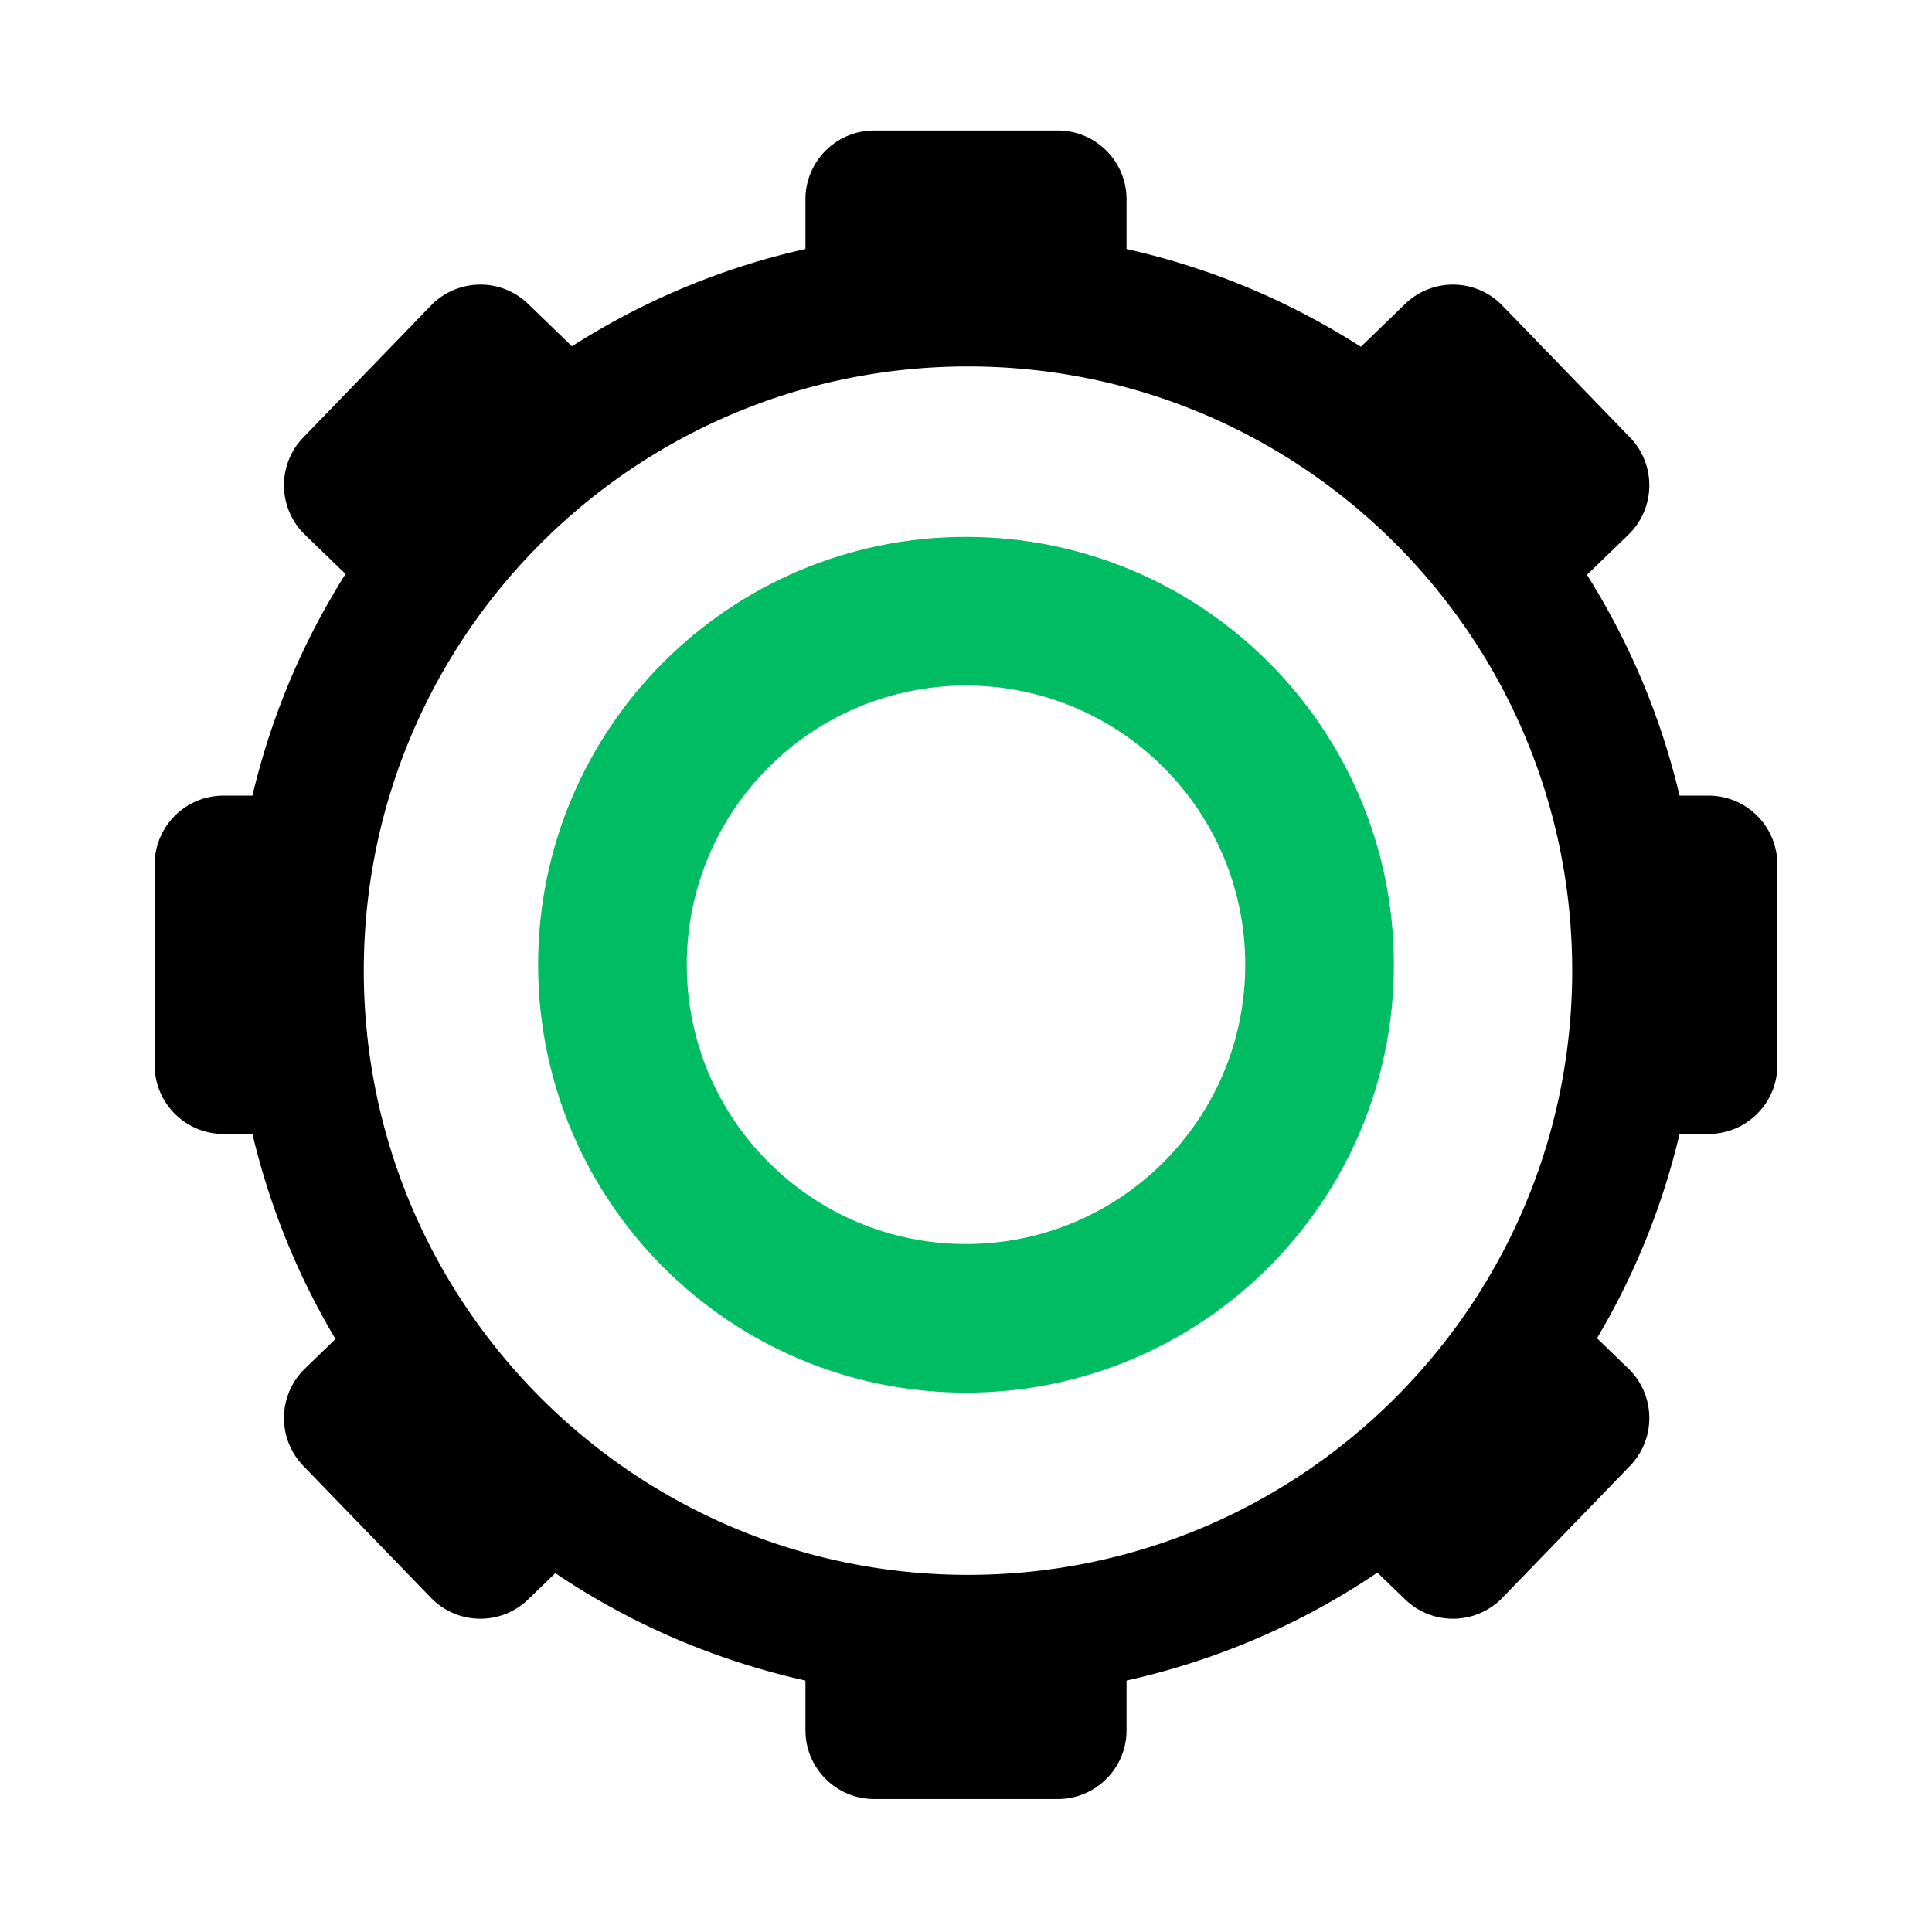 <?xml version="1.0" standalone="no"?><!DOCTYPE svg PUBLIC "-//W3C//DTD SVG 1.1//EN" "http://www.w3.org/Graphics/SVG/1.1/DTD/svg11.dtd"><svg t="1559031792501" class="icon" style="" viewBox="0 0 1024 1024" version="1.1" xmlns="http://www.w3.org/2000/svg" p-id="982" xmlns:xlink="http://www.w3.org/1999/xlink" width="200" height="200"><defs><style type="text/css"></style></defs><path d="M905.56 421.701h-15.366a386.464 386.464 0 0 0-49.077-117.045l21.957-21.235c14.46-14.032 14.849-37.128 0.838-51.588l-67.616-69.874c-14.014-14.477-37.108-14.851-51.566-0.837l-23.434 22.686c-37.538-24.03-79.35-41.809-124.204-51.827V105.636c0-20.14-16.328-36.47-36.47-36.47h-97.244c-20.139 0-36.467 16.33-36.467 36.47v26.345c-44.677 9.98-86.355 27.682-123.768 51.568l-23.176-22.427c-14.459-14.014-37.556-13.64-51.559 0.837l-67.623 69.874c-14.005 14.46-13.633 37.556 0.846 51.588l21.51 20.817a385.819 385.819 0 0 0-49.333 117.464H118.45c-20.14 0-36.468 16.328-36.468 36.468v106.369c0 20.14 16.328 36.47 36.468 36.47h15.359c9.18 38.837 24.156 75.34 44.009 108.711l-16.195 15.669c-14.468 14.015-14.842 37.111-0.835 51.587l67.623 69.875c13.996 14.478 37.101 14.851 51.559 0.835l14.361-13.899c39.586 26.766 84.45 46.185 132.582 56.939v26.337c0 20.137 16.328 36.468 36.467 36.468h97.244c20.141 0 36.47-16.331 36.47-36.468v-26.337c48.309-10.792 93.289-30.324 132.964-57.23l14.676 14.19c14.458 14.015 37.573 13.643 51.566-0.835l67.616-69.875c14.011-14.476 13.621-37.573-0.838-51.587l-16.631-16.097c19.731-33.253 34.616-69.607 43.751-108.283h15.366c20.123 0 36.47-16.33 36.47-36.47v-106.369c-0.004-20.14-16.35-36.47-36.474-36.47zM513.063 834.706c-176.869 0-320.243-143.376-320.243-320.24 0-176.868 143.374-320.24 320.243-320.24 176.857 0 320.239 143.373 320.239 320.24-0.001 176.865-143.382 320.24-320.239 320.24z" p-id="983"></path><path d="M511.999 284.561c-125.245 0-226.779 101.534-226.779 226.789s101.534 226.788 226.779 226.788c125.253 0 226.79-101.532 226.79-226.788S637.251 284.561 511.999 284.561z m0.019 374.792c-81.751 0-148.012-66.259-148.012-148.012 0-81.734 66.26-147.994 148.012-147.994 81.734 0 147.993 66.26 147.993 147.994 0 81.753-66.259 148.012-147.993 148.012z" fill="#00BD63" p-id="984"></path></svg>
